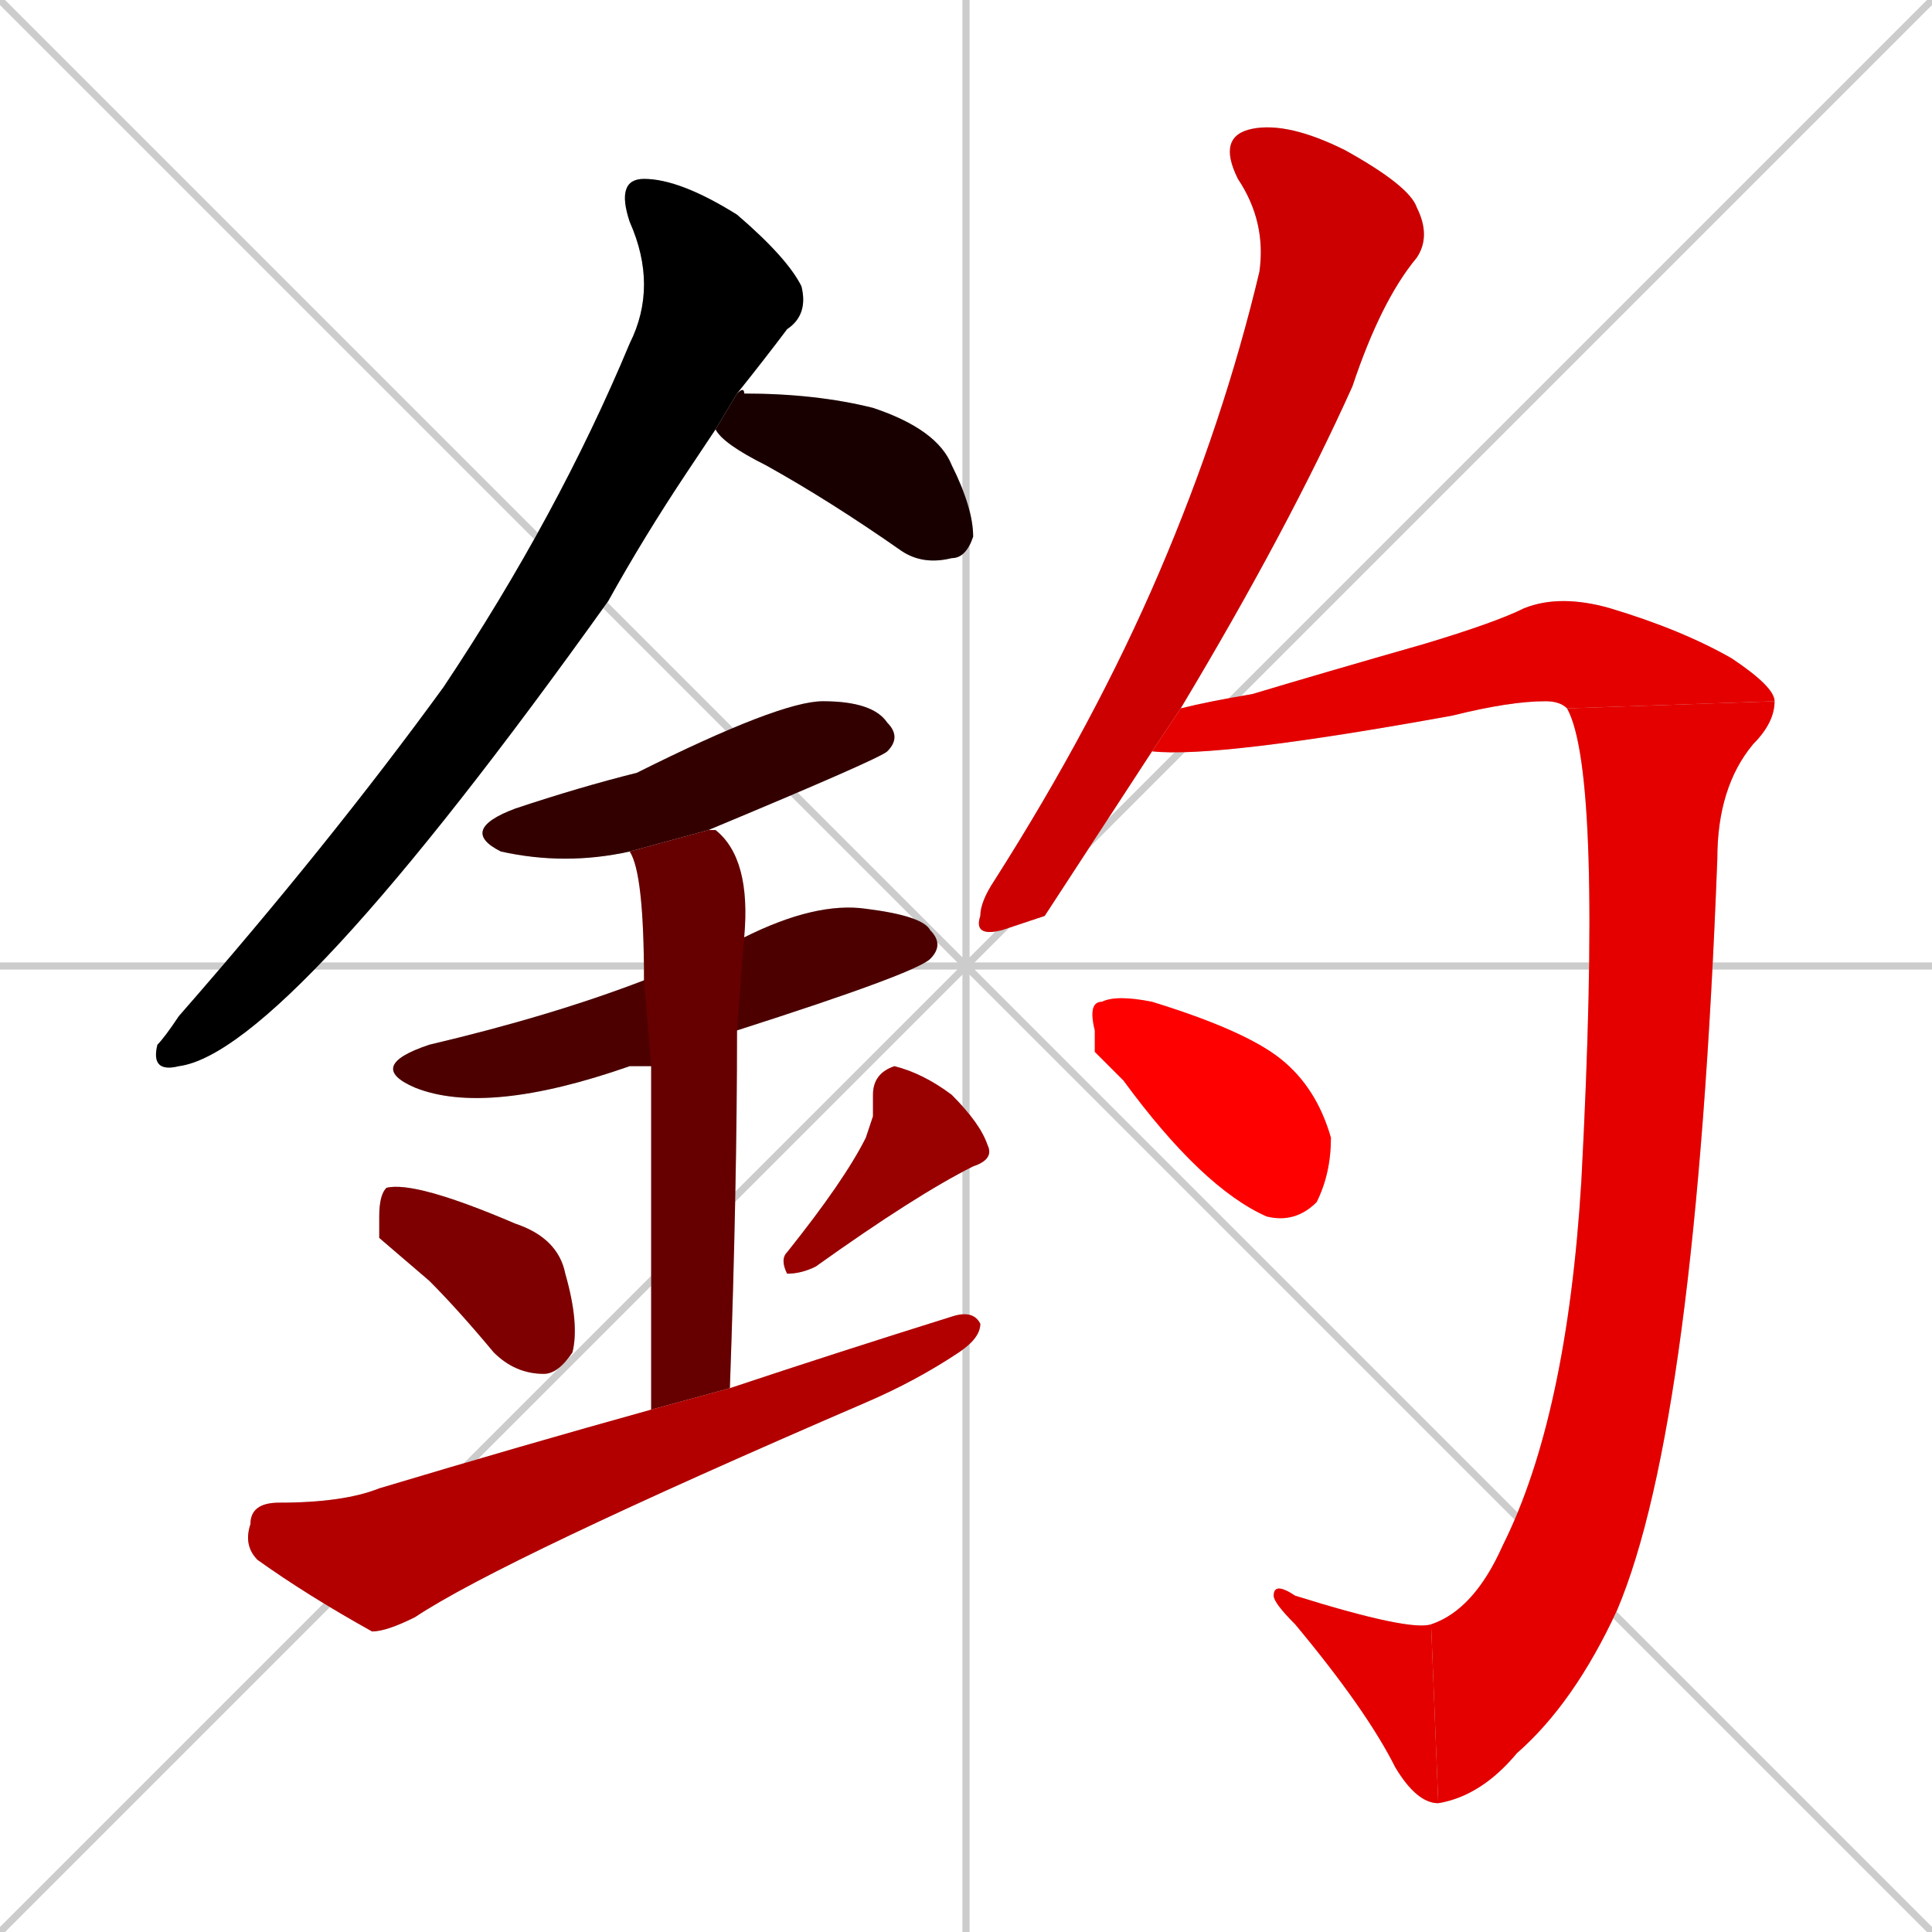 <svg xmlns="http://www.w3.org/2000/svg" xmlns:xlink="http://www.w3.org/1999/xlink" width="270" height="270"><path d="M 0 0 L 270 270 M 270 0 L 0 270 M 135 0 L 135 270 M 0 135 L 270 135" stroke="#CCCCCC" /><path d="M 98 63 L 96 66 Q 90 75 85 84 Q 40 147 25 149 Q 21 150 22 146 Q 23 145 25 142 Q 46 118 62 96 Q 78 72 88 48 Q 92 40 88 31 Q 86 25 90 25 Q 95 25 103 30 Q 110 36 112 40 Q 113 44 110 46 Q 107 50 103 55 L 100 60" fill="#CCCCCC"/><path d="M 103 55 Q 104 54 104 55 Q 114 55 122 57 Q 131 60 133 65 Q 136 71 136 75 Q 135 78 133 78 Q 129 79 126 77 Q 116 70 107 65 Q 101 62 100 60" fill="#CCCCCC"/><path d="M 88 119 Q 79 121 70 119 Q 64 116 72 113 Q 81 110 89 108 Q 109 98 115 98 Q 122 98 124 101 Q 126 103 124 105 Q 123 106 99 116" fill="#CCCCCC"/><path d="M 91 149 Q 89 149 88 149 Q 68 156 58 152 Q 51 149 60 146 Q 77 142 90 137 L 104 131 Q 114 126 121 127 Q 129 128 130 130 Q 132 132 130 134 Q 128 136 103 144" fill="#CCCCCC"/><path d="M 91 165 L 91 149 L 90 137 Q 90 122 88 119 L 99 116 Q 99 116 100 116 Q 105 120 104 131 L 103 144 Q 103 166 102 194 L 91 197" fill="#CCCCCC"/><path d="M 53 173 L 53 170 Q 53 167 54 166 Q 58 165 72 171 Q 78 173 79 178 Q 81 185 80 189 Q 78 192 76 192 Q 72 192 69 189 Q 64 183 60 179" fill="#CCCCCC"/><path d="M 122 156 L 122 153 Q 122 150 125 149 Q 129 150 133 153 Q 137 157 138 160 Q 139 162 136 163 Q 128 167 114 177 Q 112 178 110 178 Q 109 176 110 175 Q 118 165 121 159" fill="#CCCCCC"/><path d="M 102 194 Q 117 189 133 184 Q 136 183 137 185 Q 137 187 134 189 Q 128 193 121 196 Q 70 218 58 226 Q 54 228 52 228 Q 43 223 36 218 Q 34 216 35 213 Q 35 210 39 210 Q 48 210 53 208 Q 73 202 91 197" fill="#CCCCCC"/><path d="M 146 128 L 140 130 Q 136 131 137 128 Q 137 126 139 123 Q 153 101 162 80 Q 171 59 176 38 Q 177 31 173 25 Q 170 19 175 18 Q 180 17 188 21 Q 197 26 198 29 Q 200 33 198 36 Q 193 42 189 54 Q 180 74 165 99 L 161 105" fill="#CCCCCC"/><path d="M 165 99 Q 169 98 175 97 Q 185 94 199 90 Q 209 87 213 85 Q 218 83 225 85 Q 235 88 242 92 Q 248 96 248 98 L 219 99 Q 218 98 216 98 Q 211 98 203 100 Q 170 106 161 105" fill="#CCCCCC"/><path d="M 248 98 Q 248 101 245 104 Q 240 110 240 120 Q 237 199 226 225 Q 220 238 212 245 Q 207 251 201 252 L 200 227 Q 206 225 210 216 Q 219 198 221 165 Q 224 108 219 99" fill="#CCCCCC"/><path d="M 201 252 Q 198 252 195 247 Q 191 239 181 227 Q 178 224 178 223 Q 178 221 181 223 Q 197 228 200 227" fill="#CCCCCC"/><path d="M 153 147 L 153 144 Q 152 140 154 140 Q 156 139 161 140 Q 174 144 179 148 Q 184 152 186 159 Q 186 164 184 168 Q 181 171 177 170 Q 168 166 157 151" fill="#CCCCCC"/><path d="M 98 63 L 96 66 Q 90 75 85 84 Q 40 147 25 149 Q 21 150 22 146 Q 23 145 25 142 Q 46 118 62 96 Q 78 72 88 48 Q 92 40 88 31 Q 86 25 90 25 Q 95 25 103 30 Q 110 36 112 40 Q 113 44 110 46 Q 107 50 103 55 L 100 60" fill="#000000" /><path d="M 103 55 Q 104 54 104 55 Q 114 55 122 57 Q 131 60 133 65 Q 136 71 136 75 Q 135 78 133 78 Q 129 79 126 77 Q 116 70 107 65 Q 101 62 100 60" fill="#190000" /><path d="M 88 119 Q 79 121 70 119 Q 64 116 72 113 Q 81 110 89 108 Q 109 98 115 98 Q 122 98 124 101 Q 126 103 124 105 Q 123 106 99 116" fill="#330000" /><path d="M 91 149 Q 89 149 88 149 Q 68 156 58 152 Q 51 149 60 146 Q 77 142 90 137 L 104 131 Q 114 126 121 127 Q 129 128 130 130 Q 132 132 130 134 Q 128 136 103 144" fill="#4c0000" /><path d="M 91 165 L 91 149 L 90 137 Q 90 122 88 119 L 99 116 Q 99 116 100 116 Q 105 120 104 131 L 103 144 Q 103 166 102 194 L 91 197" fill="#660000" /><path d="M 53 173 L 53 170 Q 53 167 54 166 Q 58 165 72 171 Q 78 173 79 178 Q 81 185 80 189 Q 78 192 76 192 Q 72 192 69 189 Q 64 183 60 179" fill="#7f0000" /><path d="M 122 156 L 122 153 Q 122 150 125 149 Q 129 150 133 153 Q 137 157 138 160 Q 139 162 136 163 Q 128 167 114 177 Q 112 178 110 178 Q 109 176 110 175 Q 118 165 121 159" fill="#990000" /><path d="M 102 194 Q 117 189 133 184 Q 136 183 137 185 Q 137 187 134 189 Q 128 193 121 196 Q 70 218 58 226 Q 54 228 52 228 Q 43 223 36 218 Q 34 216 35 213 Q 35 210 39 210 Q 48 210 53 208 Q 73 202 91 197" fill="#b20000" /><path d="M 146 128 L 140 130 Q 136 131 137 128 Q 137 126 139 123 Q 153 101 162 80 Q 171 59 176 38 Q 177 31 173 25 Q 170 19 175 18 Q 180 17 188 21 Q 197 26 198 29 Q 200 33 198 36 Q 193 42 189 54 Q 180 74 165 99 L 161 105" fill="#cc0000" /><path d="M 165 99 Q 169 98 175 97 Q 185 94 199 90 Q 209 87 213 85 Q 218 83 225 85 Q 235 88 242 92 Q 248 96 248 98 L 219 99 Q 218 98 216 98 Q 211 98 203 100 Q 170 106 161 105" fill="#e50000" /><path d="M 248 98 Q 248 101 245 104 Q 240 110 240 120 Q 237 199 226 225 Q 220 238 212 245 Q 207 251 201 252 L 200 227 Q 206 225 210 216 Q 219 198 221 165 Q 224 108 219 99" fill="#e50000" /><path d="M 201 252 Q 198 252 195 247 Q 191 239 181 227 Q 178 224 178 223 Q 178 221 181 223 Q 197 228 200 227" fill="#e50000" /><path d="M 153 147 L 153 144 Q 152 140 154 140 Q 156 139 161 140 Q 174 144 179 148 Q 184 152 186 159 Q 186 164 184 168 Q 181 171 177 170 Q 168 166 157 151" fill="#ff0000" /></svg>